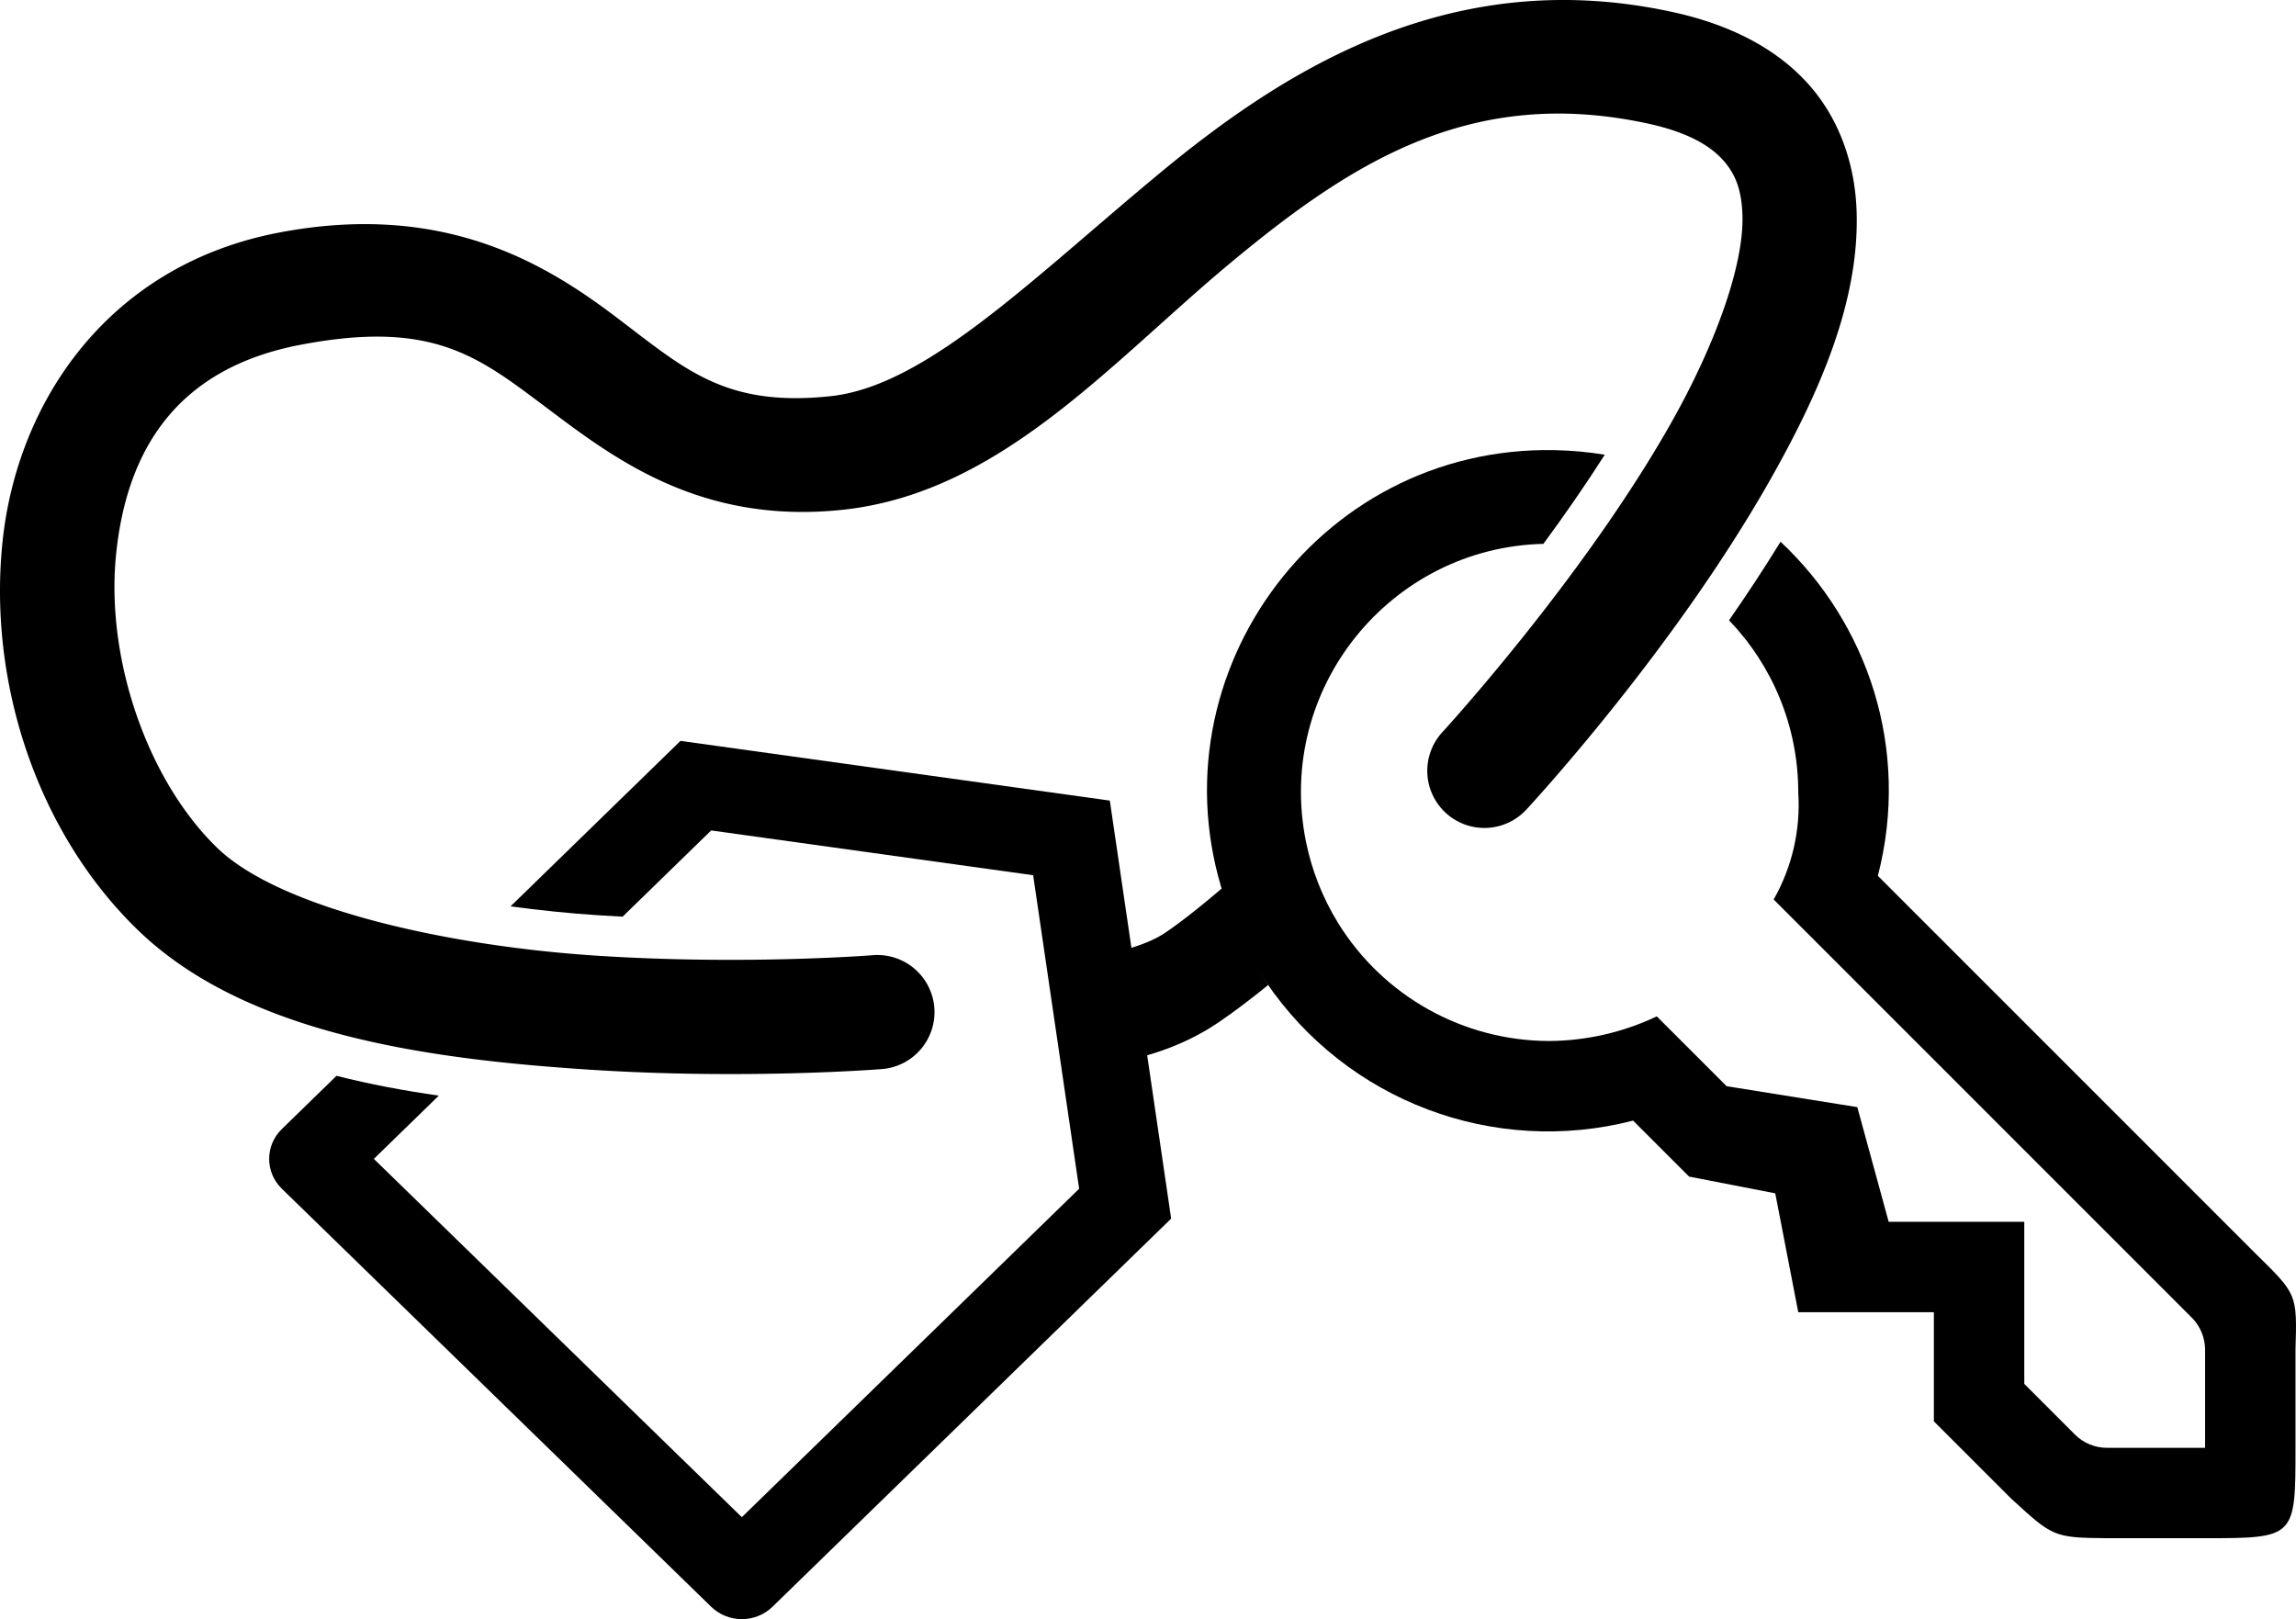 <?xml version="1.0" encoding="UTF-8" standalone="no"?>
<!-- Created with Inkscape (http://www.inkscape.org/) -->

<svg
   width="286.696mm"
   height="202.194mm"
   viewBox="0 0 286.696 202.194"
   version="1.1"
   id="svg1"
   xmlns="http://www.w3.org/2000/svg"
   xmlns:svg="http://www.w3.org/2000/svg">
  <defs
     id="defs1" />
  <g
     id="layer1"
     transform="translate(-0.411,-6.055)">
    <path
       d="m 136.003,125.622 1.839,13.444 c 5.213,-0.739 10.301,-2.322 14.761,-5.366 1.944,-1.327 4.019,-2.9 6.163,-4.639 a 51.787,55.548 0 0 1 -5.768,-12.083 c -2.586,2.214 -4.989,4.124 -7.04,5.523 -2.216,1.513 -5.803,2.539 -9.954,3.121 z"
       style="baseline-shift:baseline;display:inline;overflow:visible;opacity:1;vector-effect:none;stroke-width:1.261;stroke-linecap:round;enable-background:accumulate;stop-color:#000000;stop-opacity:1"
       id="path18" />
    <path
       d="m 222.744,73.706 c -2.081,3.387 -4.256,6.678 -6.433,9.809 5.362,5.588 8.644,13.171 8.644,21.495 0.305,4.662 -0.763,9.31 -3.071,13.372 l 52.217,52.223 c 1.054,1.061 1.648,2.495 1.654,3.99 v 12.26 h -12.254 c -1.499,0.001 -2.936,-0.594 -3.996,-1.654 l -6.327,-6.328 v -20.241 h -16.933 l -3.918,-14.322 -16.317,-2.612 -8.721,-8.721 c -4.182,1.986 -8.747,3.036 -13.377,3.076 -10.775,7e-5 -20.779,-5.587 -26.431,-14.76 -1.933,-3.138 -3.292,-6.594 -4.013,-10.208 -3.801,-19.04 10.578,-36.667 29.662,-37.114 2.579,-3.505 5.204,-7.271 7.663,-11.129 -2.024,-0.337 -4.104,-0.532 -6.23,-0.575 -29.918,-0.605 -51.094,29.051 -40.811,57.153 1.195,3.267 2.787,6.374 4.739,9.254 10.087,14.878 28.436,21.811 45.841,17.32 l 6.993,6.993 10.758,2.09 2.873,14.844 h 16.933 v 13.626 l 9.635,9.635 c 5.195,4.753 5.263,4.907 11.978,4.961 h 12.254 c 11.263,3.4e-4 11.289,-0.067 11.289,-11.289 v -12.26 c 0.209,-6.975 0.185,-6.911 -4.961,-11.972 l -47.188,-47.193 c 4.096,-15.876 -1.295,-31.553 -12.151,-41.724 z"
       style="display:inline;stroke-width:14.744"
       id="path90" />
    <path
       d="m 64.159,119.242 c 3.635,0.497 7.308,0.867 10.888,1.104 1.044,0.069 2.08,0.13 3.106,0.183 l 11.059,-10.769 40.206,5.593 2.746,18.718 h 5.2e-4 l 1.507,10.274 1.49,10.159 -42.12,41.015 -45.949,-44.744 8.111,-7.898 c -4.281,-0.613 -8.574,-1.409 -12.775,-2.475 l -6.823,6.645 c -2.115,2.06 -2.115,5.398 0,7.457 l 53.608,52.2 c 2.115,2.06 5.543,2.06 7.658,0 l 49.778,-48.471 -2.086,-14.218 -1.51,-10.296 -4.062,-27.687 -53.608,-7.457 z"
       style="display:inline;stroke-width:5.344"
       id="path99" />
    <path
       style="baseline-shift:baseline;display:inline;overflow:visible;opacity:1;vector-effect:none;stroke-linecap:round;stroke-linejoin:round;paint-order:markers stroke fill;enable-background:accumulate;stop-color:#000000;stop-opacity:1"
       d="M 199.277,6.164 C 176.753,4.818 159.162,16.107 145.082,27.797 128.99,41.157 115.991,54.261 104.129,55.528 90.624,56.969 85.693,51.915 76.861,45.291 68.03,38.668 55.378,31.232 35.18,35.113 13.966,39.19 2.549,56.176 0.727,73.711 -1.096,91.246 5.027,109.958 17.572,122.145 c 13.516,13.13 36.417,16.166 56.203,17.473 19.786,1.307 36.758,-0.059 36.758,-0.059 a 7.133,7.133 0 0 0 6.543,-7.678 7.133,7.133 0 0 0 -7.678,-6.543 c 0,0 -16.085,1.275 -34.684,0.047 C 56.116,124.157 35.304,119.484 27.512,111.914 18.748,103.401 13.566,88.174 14.916,75.186 c 1.35,-12.988 7.581,-23.108 22.957,-26.062 16.391,-3.15 22.125,1.352 30.43,7.58 8.305,6.228 19.258,14.94 37.34,13.01 19.724,-2.105 33.461,-18.413 48.551,-30.941 15.09,-12.528 30.04,-22.055 52.014,-17.281 5.13,1.114 7.858,2.863 9.402,4.607 1.544,1.745 2.286,3.757 2.377,6.873 0.182,6.233 -3.41,16.178 -8.941,25.955 -11.063,19.554 -28.516,38.543 -28.516,38.543 a 7.133,7.133 0 0 0 0.391,10.08 7.133,7.133 0 0 0 10.08,-0.391 c 0,0 18.205,-19.545 30.461,-41.207 6.128,-10.831 11.112,-22.165 10.783,-33.398 -0.164,-5.617 -1.95,-11.388 -5.953,-15.91 -4.003,-4.523 -9.845,-7.525 -17.055,-9.092 -3.423,-0.744 -6.741,-1.194 -9.959,-1.387 z"
       id="path34" />
  </g>
</svg>
